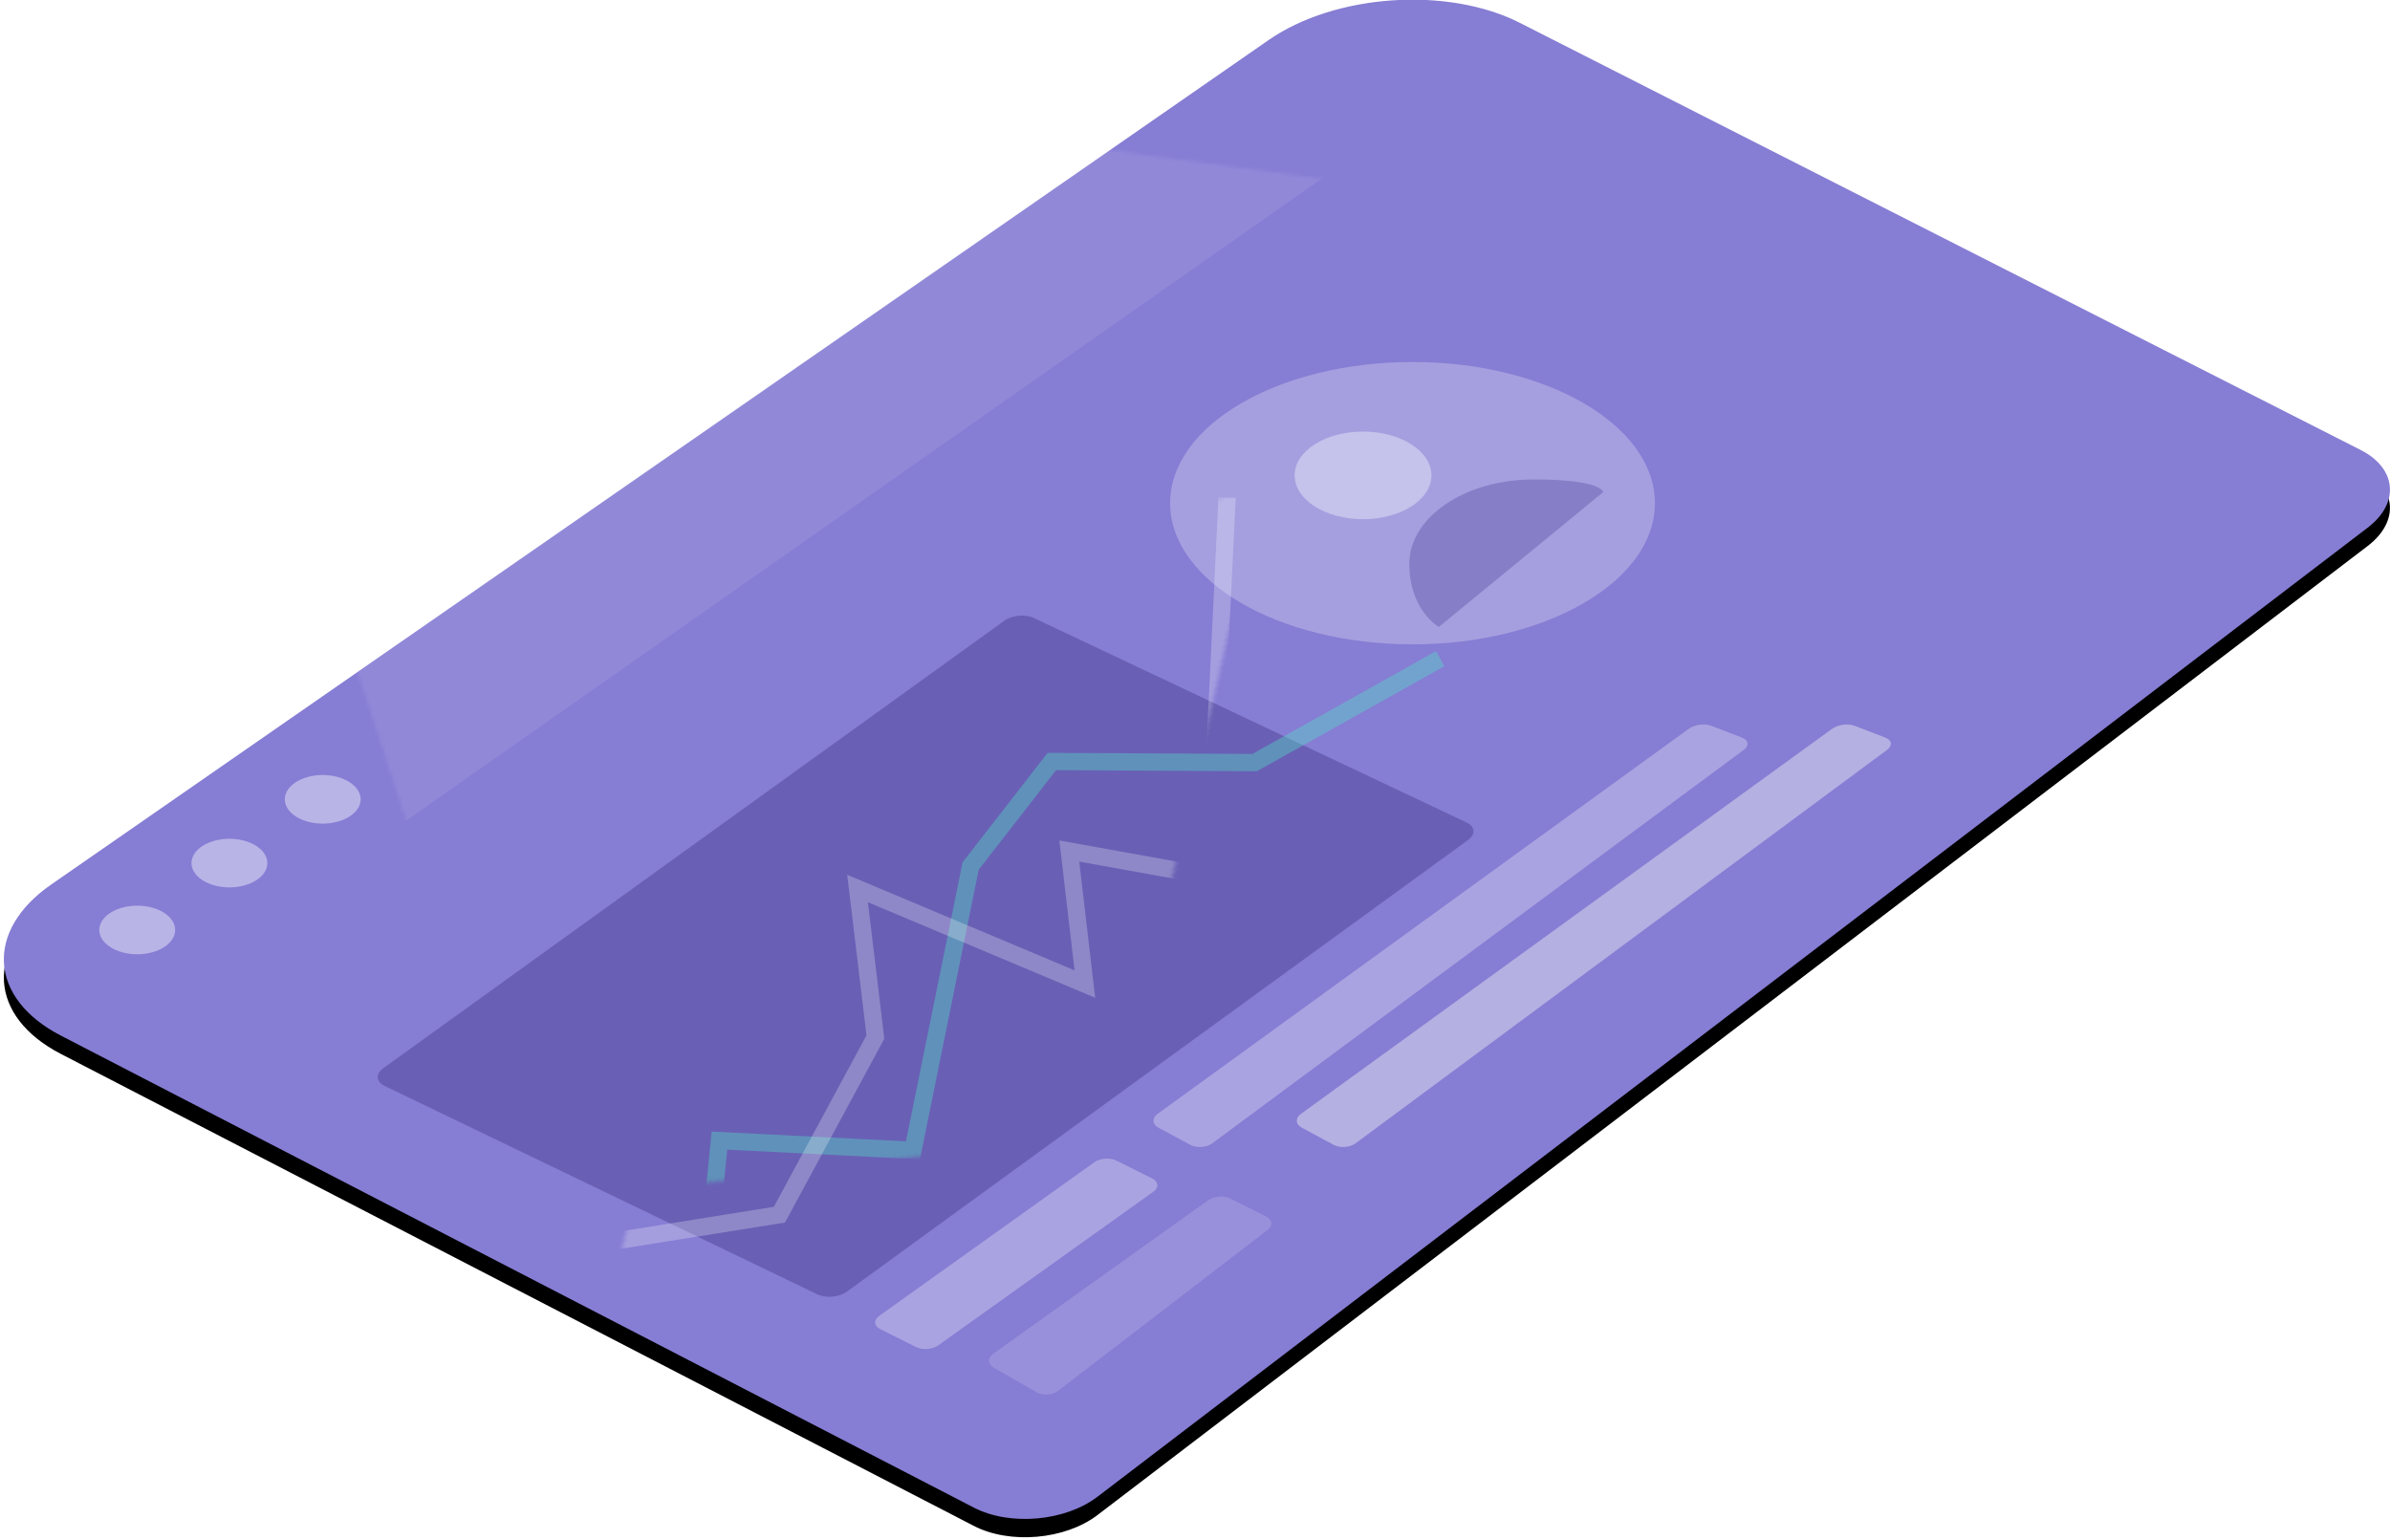 <?xml version="1.0" encoding="UTF-8" standalone="no"?>
<svg width="554px" height="357px" viewBox="0 0 554 357" version="1.1" xmlns="http://www.w3.org/2000/svg" xmlns:xlink="http://www.w3.org/1999/xlink">
    <!-- Generator: Sketch 44.1 (41455) - http://www.bohemiancoding.com/sketch -->
    <title>Screen</title>
    <desc>Created with Sketch.</desc>
    <defs>
        <path d="M45.979,134.988 C43.069,126.067 48.247,119.848 57.563,121.1 L424.639,170.453 C433.947,171.704 443.801,179.967 446.651,188.919 L518.936,415.961 C524.633,433.852 514.268,445.647 495.79,442.305 L157.781,381.18 C139.302,377.838 119.601,360.662 113.774,342.799 L45.979,134.988 Z" id="path-1"></path>
        <filter x="-0.3%" y="-1.4%" width="101.3%" height="101.9%" filterUnits="objectBoundingBox" id="filter-3">
            <feOffset dx="3" dy="-3" in="SourceAlpha" result="shadowOffsetOuter1"></feOffset>
            <feColorMatrix values="0 0 0 0 0.28   0 0 0 0 0.233   0 0 0 0 0.531  0 0 0 0.727 0" type="matrix" in="shadowOffsetOuter1"></feColorMatrix>
        </filter>
        <path d="M1.63,109.204 C-0.362,108.245 -0.524,106.419 1.271,105.126 L145.268,1.363 C147.062,0.071 150.14,-0.209 152.139,0.735 L252.389,48.113 C254.39,49.059 254.57,50.873 252.781,52.174 L108.748,156.897 C106.964,158.194 103.904,158.469 101.911,157.508 L1.63,109.204 Z" id="path-4"></path>
    </defs>
    <g id="Page-1" stroke="none" stroke-width="1" fill="none" fill-rule="evenodd">
        <g id="Isometric" transform="translate(-15, -114)">
            <g id="Screen" transform="translate(8, 0)">
                <g>
                    <g id="Plaha">
                        <mask id="mask-2" fill="white">
                            <use xlink:href="#path-1"></use>
                        </mask>
                        <g id="Mask" transform="translate(282.834, 281.906) rotate(-225) translate(-282.834, -281.906) ">
                            <use fill="black" fill-opacity="1" filter="url(#filter-3)" xlink:href="#path-1"></use>
                            <use fill="#867DD4" fill-rule="evenodd" xlink:href="#path-1"></use>
                        </g>
                        <path d="M305.814,120.269 C297.526,125.367 200.986,192.371 16.193,321.278 L16.193,321.278 C9.176,326.174 6.89,335.522 10.857,343.103 C13.232,347.64 14.419,349.909 14.419,349.909 C14.419,349.909 18.326,352.215 26.14,356.828 L363.473,120.269 C349.522,114.521 338.121,112.4 329.271,113.903 C320.742,113.804 308.532,118.596 305.814,120.269 Z" id="Path-6" fill-opacity="0.425" fill="#FEFEFE" opacity="0.473" mask="url(#mask-2)"></path>
                    </g>
                    <ellipse id="Oval-5-Copy" fill-opacity="0.602" fill="#FFFFFF" opacity="0.7" cx="38.81" cy="329.582" rx="8.795" ry="5.636"></ellipse>
                    <ellipse id="Oval-5-Copy-2" fill-opacity="0.602" fill="#FFFFFF" opacity="0.7" cx="60.18" cy="314.079" rx="8.795" ry="5.636"></ellipse>
                    <ellipse id="Oval-5-Copy-3" fill-opacity="0.602" fill="#FFFFFF" opacity="0.7" cx="81.808" cy="299.296" rx="8.795" ry="5.636"></ellipse>
                </g>
                <g id="Data" transform="translate(94.534, 256.535)">
                    <path d="M171.241,126.507 C169.758,125.765 167.462,125.945 166.115,126.906 L116.27,162.501 C114.922,163.463 115.032,164.844 116.517,165.586 L124.825,169.739 C126.308,170.48 128.604,170.301 129.951,169.339 L179.796,133.745 C181.144,132.783 181.034,131.402 179.549,130.66 L171.241,126.507 Z" id="Path-5" fill-opacity="0.494" fill="#FFFFFF" opacity="0.6"></path>
                    <path d="M309.162,25.722 C307.614,25.126 305.271,25.432 303.929,26.405 L180.77,115.695 C179.429,116.667 179.525,118.093 180.989,118.881 L188.397,122.869 C189.86,123.656 192.133,123.49 193.46,122.507 L316.647,31.316 C317.981,30.329 317.809,29.047 316.259,28.451 L309.162,25.722 Z" id="Path-5-Copy" fill-opacity="0.494" fill="#FFFFFF" opacity="0.6"></path>
                    <path d="M342.388,25.722 C340.839,25.126 338.497,25.432 337.155,26.405 L213.996,115.695 C212.654,116.667 212.751,118.093 214.215,118.881 L221.623,122.869 C223.086,123.656 225.358,123.49 226.686,122.507 L349.873,31.316 C351.207,30.329 351.035,29.047 349.484,28.451 L342.388,25.722 Z" id="Path-5-Copy-2" fill="#CDCCE9" opacity="0.643"></path>
                    <path d="M197.645,135.3 C196.161,134.558 193.865,134.738 192.519,135.699 L142.674,171.293 C141.326,172.256 141.395,173.702 142.833,174.528 L152.755,180.224 C154.19,181.048 156.419,180.899 157.73,179.892 L206.264,142.62 C207.576,141.612 207.438,140.195 205.953,139.453 L197.645,135.3 Z" id="Path-5" fill-opacity="0.494" fill="#FFFFFF" opacity="0.3"></path>
                    <g id="Stata">
                        <g>
                            <mask id="mask-5" fill="white">
                                <use xlink:href="#path-4"></use>
                            </mask>
                            <use id="Mask" fill-opacity="0.671" fill="#5B52A5" xlink:href="#path-4"></use>
                            <polyline id="Path-3-Copy" stroke="#50E3C2" stroke-width="4" opacity="0.613" mask="url(#mask-5)" transform="translate(144.014, 88.181) scale(-1, 1) rotate(43) translate(-144.014, -88.181) " points="15.997 100.881 63.881 89.158 98.084 56.918 128.379 61.803 183.103 100.881 214.375 68.641 272.031 119.444"></polyline>
                            <polyline id="Path-3" stroke="#FFFFFF" stroke-width="4" opacity="0.5" mask="url(#mask-5)" transform="translate(124.065, 78.179) rotate(-41) translate(-124.065, -78.179) " points="-0.043 65.967 60.794 103.825 104.597 87.338 124.065 58.64 149.299 109.931 166.808 84.285 187.407 109.931 248.173 46.428"></polyline>
                        </g>
                    </g>
                </g>
                <g id="Avatar" transform="translate(278.231, 197.916)">
                    <ellipse id="Oval-4" fill="#F2F1FE" opacity="0.29" cx="56.191" cy="32.728" rx="56.191" ry="32.728"></ellipse>
                    <ellipse id="Oval-5" fill="#FFFFFF" opacity="0.362" cx="44.719" cy="26.286" rx="15.859" ry="10.164"></ellipse>
                    <path d="M100.398,30.158 C100.398,30.158 100.195,27.227 84.274,27.227 C68.352,27.227 55.445,35.975 55.445,46.766 C55.445,57.557 62.286,61.421 62.286,61.421" id="Oval-6" fill="#50479C" opacity="0.359"></path>
                </g>
            </g>
        </g>
    </g>
</svg>